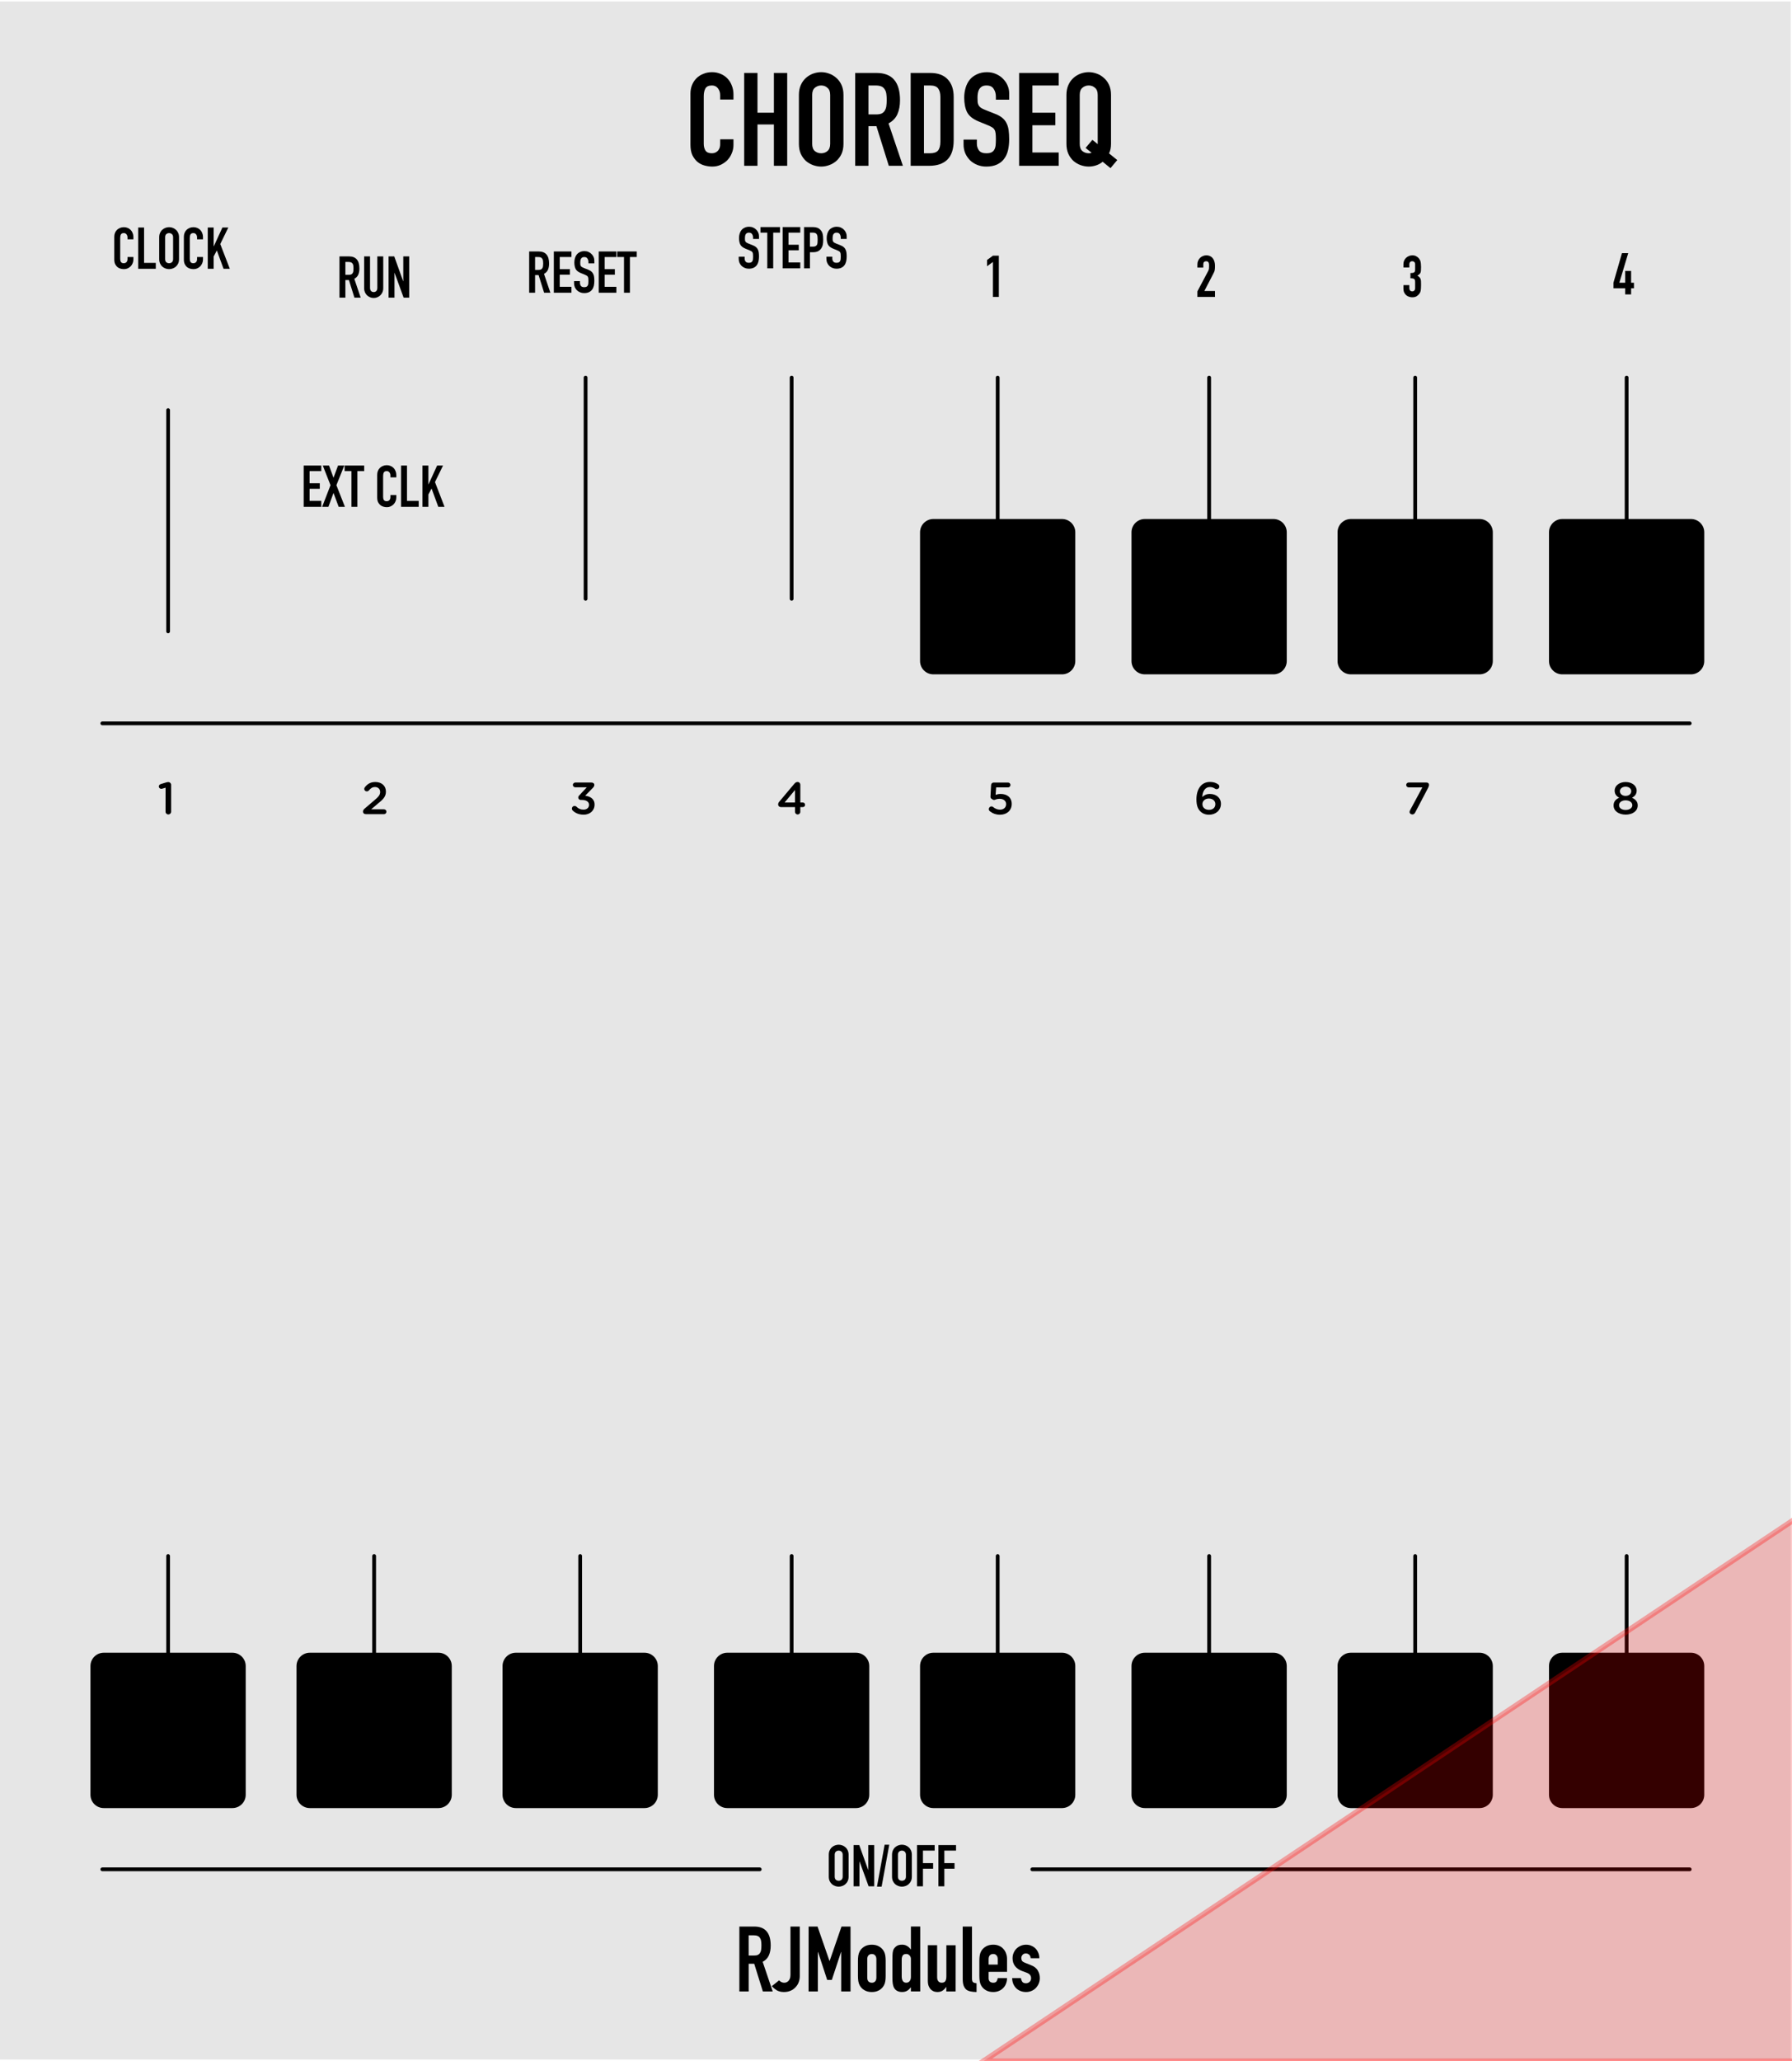 <?xml version="1.0" encoding="UTF-8" standalone="no"?>
<!-- Created with Inkscape (http://www.inkscape.org/) -->

<svg
   xmlns:dc="http://purl.org/dc/elements/1.1/"
   xmlns:cc="http://creativecommons.org/ns#"
   xmlns:rdf="http://www.w3.org/1999/02/22-rdf-syntax-ns#"
   xmlns:svg="http://www.w3.org/2000/svg"
   xmlns="http://www.w3.org/2000/svg"
   xmlns:sodipodi="http://sodipodi.sourceforge.net/DTD/sodipodi-0.dtd"
   xmlns:inkscape="http://www.inkscape.org/namespaces/inkscape"
   width="330.499"
   height="380"
   viewBox="0 0 87.445 100.542"
   version="1.1"
   id="svg12553"
   inkscape:version="0.92.2 (5c3e80d, 2017-08-06)"
   sodipodi:docname="ChordSeq.svg">
  <defs
     id="defs12547" />
  <sodipodi:namedview
     id="base"
     pagecolor="#ffffff"
     bordercolor="#666666"
     borderopacity="1.0"
     inkscape:pageopacity="0.0"
     inkscape:pageshadow="2"
     inkscape:zoom="2"
     inkscape:cx="199.23935"
     inkscape:cy="315.71777"
     inkscape:document-units="mm"
     inkscape:current-layer="layer1"
     showgrid="true"
     fit-margin-top="0"
     fit-margin-left="0"
     fit-margin-right="0"
     fit-margin-bottom="0"
     units="px"
     inkscape:window-width="1413"
     inkscape:window-height="851"
     inkscape:window-x="-2"
     inkscape:window-y="23"
     inkscape:window-maximized="0"
     showguides="true">
    <inkscape:grid
       type="xygrid"
       id="grid12870"
       originx="-20.373"
       originy="84.667" />
  </sodipodi:namedview>
  <g
     inkscape:label="Layer 1"
     inkscape:groupmode="layer"
     id="layer1"
     transform="translate(-26.543,-161.307)">
    <g
       transform="matrix(0.61,0,0,0.276,821.073,120.075)"
       id="g13122"
       style="stroke-width:0.959">
      <g
         transform="translate(-167.076,-20.558)"
         id="g13178"
         style="stroke-width:0.919">
        <g
           transform="translate(-99.231,6.095)"
           id="g13224"
           style="stroke-width:0.881">
          <g
             transform="translate(-315.654,137.782)"
             id="g13271"
             style="stroke-width:0.844">
            <g
               transform="translate(-332.226,26.059)"
               id="g13383"
               style="stroke-width:0.809">
              <path
                 style="fill:#e6e6e6;fill-opacity:1;fill-rule:nonzero;stroke:none;stroke-width:0.809"
                 d="m -388.535,0.266 h 143.469 V 363.988 H -388.535 Z m 0,0"
                 id="path25069"
                 inkscape:connector-curvature="0" />
              <path
                 inkscape:connector-curvature="0"
                 id="path12226"
                 d="m -276.575,211.059 c 1.406,0 2.438,-1.062 2.438,-2.359 0,-1.297 -1.016,-2.344 -2.422,-2.344 -1.406,0 -2.422,1.062 -2.422,2.344 v 0.016 c 0,1.297 1.016,2.344 2.406,2.344 z m 0.016,-0.922 c -0.797,0 -1.375,-0.656 -1.375,-1.438 0,-0.781 0.562,-1.422 1.359,-1.422 0.812,0 1.391,0.641 1.391,1.422 v 0.016 c 0,0.781 -0.562,1.422 -1.375,1.422 z m 0,0"
                 style="fill:#e6e6e6;fill-opacity:1;stroke:none;stroke-width:0.809" />
              <path
                 inkscape:connector-curvature="0"
                 id="path12222"
                 d="m -271.142,211.059 c 1.234,0 2,-0.688 2,-2.062 v -2.109 c 0,-0.281 -0.219,-0.5 -0.5,-0.5 -0.281,0 -0.5,0.219 -0.5,0.5 v 2.156 c 0,0.719 -0.375,1.094 -0.984,1.094 -0.609,0 -0.984,-0.391 -0.984,-1.125 v -2.125 c 0,-0.281 -0.219,-0.5 -0.5,-0.5 -0.266,0 -0.5,0.219 -0.5,0.5 v 2.141 c 0,1.344 0.75,2.031 1.969,2.031 z m 0,0"
                 style="fill:#e6e6e6;fill-opacity:1;stroke:none;stroke-width:0.809" />
              <path
                 inkscape:connector-curvature="0"
                 id="path12218"
                 d="m -266.875,210.512 c 0,0.281 0.219,0.5 0.5,0.5 0.281,0 0.5,-0.219 0.5,-0.5 v -3.156 h 0.953 c 0.266,0 0.469,-0.203 0.469,-0.469 0,-0.25 -0.203,-0.453 -0.469,-0.453 h -2.922 c -0.25,0 -0.453,0.203 -0.453,0.453 0,0.266 0.203,0.469 0.453,0.469 h 0.969 z m 0,0"
                 style="fill:#e6e6e6;fill-opacity:1;stroke:none;stroke-width:0.809" />
              <path
                 inkscape:connector-curvature="0"
                 id="path12214"
                 d="m -276.575,288.438 c 1.406,0 2.438,-1.062 2.438,-2.359 0,-1.297 -1.016,-2.344 -2.422,-2.344 -1.406,0 -2.422,1.062 -2.422,2.344 v 0.016 c 0,1.297 1.016,2.344 2.406,2.344 z m 0.016,-0.922 c -0.797,0 -1.375,-0.656 -1.375,-1.438 0,-0.781 0.562,-1.422 1.359,-1.422 0.812,0 1.391,0.641 1.391,1.422 v 0.016 c 0,0.781 -0.562,1.422 -1.375,1.422 z m 0,0"
                 style="fill:#e6e6e6;fill-opacity:1;stroke:none;stroke-width:0.809" />
              <path
                 inkscape:connector-curvature="0"
                 id="path12210"
                 d="m -271.142,288.438 c 1.234,0 2,-0.688 2,-2.062 v -2.109 c 0,-0.281 -0.219,-0.5 -0.5,-0.5 -0.281,0 -0.5,0.219 -0.5,0.5 v 2.156 c 0,0.719 -0.375,1.094 -0.984,1.094 -0.609,0 -0.984,-0.391 -0.984,-1.125 v -2.125 c 0,-0.281 -0.219,-0.5 -0.5,-0.5 -0.266,0 -0.5,0.219 -0.5,0.5 v 2.141 c 0,1.344 0.75,2.031 1.969,2.031 z m 0,0"
                 style="fill:#e6e6e6;fill-opacity:1;stroke:none;stroke-width:0.809" />
              <path
                 inkscape:connector-curvature="0"
                 id="path12206"
                 d="m -266.875,287.892 c 0,0.281 0.219,0.5 0.5,0.5 0.281,0 0.5,-0.219 0.5,-0.5 v -3.156 h 0.953 c 0.266,0 0.469,-0.203 0.469,-0.469 0,-0.25 -0.203,-0.453 -0.469,-0.453 h -2.922 c -0.25,0 -0.453,0.203 -0.453,0.453 0,0.266 0.203,0.469 0.453,0.469 h 0.969 z m 0,0"
                 style="fill:#e6e6e6;fill-opacity:1;stroke:none;stroke-width:0.809" />
              <path
                 inkscape:connector-curvature="0"
                 id="path12202"
                 d="m -276.575,61.624 c 1.406,0 2.438,-1.062 2.438,-2.359 0,-1.297 -1.016,-2.344 -2.422,-2.344 -1.406,0 -2.422,1.062 -2.422,2.344 v 0.016 c 0,1.297 1.016,2.344 2.406,2.344 z m 0.016,-0.922 c -0.797,0 -1.375,-0.656 -1.375,-1.438 0,-0.781 0.562,-1.422 1.359,-1.422 0.812,0 1.391,0.641 1.391,1.422 v 0.016 c 0,0.781 -0.562,1.422 -1.375,1.422 z m 0,0"
                 style="fill:#e6e6e6;fill-opacity:1;stroke:none;stroke-width:0.809" />
              <path
                 inkscape:connector-curvature="0"
                 id="path12198"
                 d="m -271.142,61.624 c 1.234,0 2,-0.688 2,-2.062 v -2.109 c 0,-0.281 -0.219,-0.5 -0.5,-0.5 -0.281,0 -0.5,0.219 -0.5,0.5 v 2.156 c 0,0.719 -0.375,1.094 -0.984,1.094 -0.609,0 -0.984,-0.391 -0.984,-1.125 v -2.125 c 0,-0.281 -0.219,-0.5 -0.5,-0.5 -0.266,0 -0.5,0.219 -0.5,0.5 v 2.141 c 0,1.344 0.75,2.031 1.969,2.031 z m 0,0"
                 style="fill:#e6e6e6;fill-opacity:1;stroke:none;stroke-width:0.809" />
              <path
                 inkscape:connector-curvature="0"
                 id="path12194"
                 d="m -266.875,61.077 c 0,0.281 0.219,0.5 0.5,0.5 0.281,0 0.5,-0.219 0.5,-0.5 v -3.156 h 0.953 c 0.266,0 0.469,-0.203 0.469,-0.469 0,-0.25 -0.203,-0.453 -0.469,-0.453 h -2.922 c -0.25,0 -0.453,0.203 -0.453,0.453 0,0.266 0.203,0.469 0.453,0.469 h 0.969 z m 0,0"
                 style="fill:#e6e6e6;fill-opacity:1;stroke:none;stroke-width:0.809" />
              <g
                 aria-label="IN"
                 transform="scale(1,-1)"
                 style="font-style:normal;font-weight:normal;font-size:10.814px;line-height:1.25;font-family:sans-serif;letter-spacing:0px;word-spacing:0px;fill:#000000;fill-opacity:1;stroke:none;stroke-width:0.219"
                 id="text202" />
              <g
                 aria-label="CV"
                 style="font-style:normal;font-weight:normal;font-size:10.814px;line-height:1.25;font-family:sans-serif;letter-spacing:0px;word-spacing:0px;fill:#000000;fill-opacity:1;stroke:none;stroke-width:0.219"
                 id="text202-7" />
              <g
                 aria-label="OUT"
                 style="font-style:normal;font-weight:normal;font-size:10.814px;line-height:1.25;font-family:sans-serif;letter-spacing:0px;word-spacing:0px;fill:#ececec;fill-opacity:1;stroke:none;stroke-width:0.219"
                 id="text202-7-8" />
              <g
                 aria-label="RJModules"
                 style="font-style:normal;font-weight:normal;font-size:10.814px;line-height:1.25;font-family:sans-serif;letter-spacing:0px;word-spacing:0px;fill:#000000;fill-opacity:1;stroke:none;stroke-width:0.219"
                 id="text202-7-7"
                 transform="translate(0,-1.917)" />
              <g
                 transform="matrix(0.959,0,0,0.959,-388.801,-5.5855677e-7)"
                 style="font-style:normal;font-weight:normal;font-size:40px;line-height:1.25;font-family:sans-serif;letter-spacing:0px;word-spacing:0px;fill:#000000;fill-opacity:1;stroke:none"
                 id="flowRoot102" />
              <g
                 aria-label="CRUSH"
                 transform="matrix(0.959,0,0,0.959,-504.512,-19.719)"
                 style="font-style:normal;font-variant:normal;font-weight:normal;font-stretch:normal;font-size:40px;line-height:1.25;font-family:'DIN Condensed';-inkscape-font-specification:'DIN Condensed, ';letter-spacing:0px;word-spacing:0px;fill:#000000;fill-opacity:1;stroke:none"
                 id="flowRoot110" />
              <g
                 transform="translate(-0.521,79.911)"
                 aria-label="CV"
                 style="font-style:normal;font-weight:normal;font-size:10.814px;line-height:1.25;font-family:sans-serif;letter-spacing:0px;word-spacing:0px;fill:#000000;fill-opacity:1;stroke:none;stroke-width:0.219"
                 id="text202-7-4" />
              <g
                 aria-label="FLOOR"
                 transform="matrix(0.959,0,0,0.959,-504.745,64.91)"
                 style="font-style:normal;font-variant:normal;font-weight:normal;font-stretch:normal;font-size:40px;line-height:1.25;font-family:'DIN Condensed';-inkscape-font-specification:'DIN Condensed, ';letter-spacing:0px;word-spacing:0px;fill:#000000;fill-opacity:1;stroke:none;stroke-width:0.809"
                 id="flowRoot110-9" />
              <g
                 style="font-style:normal;font-weight:normal;font-size:40px;line-height:1.25;font-family:sans-serif;letter-spacing:0px;word-spacing:0px;fill:#000000;fill-opacity:1;stroke:none"
                 id="flowRoot907" />
              <g
                 style="font-style:normal;font-weight:normal;font-size:40px;line-height:1.25;font-family:sans-serif;letter-spacing:0px;word-spacing:0px;fill:#000000;fill-opacity:1;stroke:none"
                 id="flowRoot915" />
              <g
                 aria-label="SUPERSAW"
                 transform="matrix(0.959,0,0,0.959,-388.801,1.917)"
                 style="font-style:normal;font-weight:normal;font-size:14.667px;line-height:1.25;font-family:sans-serif;letter-spacing:0px;word-spacing:0px;fill:#000000;fill-opacity:1;stroke:none"
                 id="flowRoot923" />
            </g>
          </g>
        </g>
      </g>
    </g>
    <path
       inkscape:connector-curvature="0"
       id="path33787"
       d="m 38.533,242.567 c 0,-0.356 -0.291,-0.647 -0.647,-0.647 h -6.282 c -0.356,0 -0.647,0.291 -0.647,0.647 v 6.283 c 0,0.356 0.291,0.647 0.647,0.647 h 6.282 c 0.356,0 0.647,-0.291 0.647,-0.647 z m 0,0"
       style="fill:#000000;fill-opacity:1;fill-rule:nonzero;stroke:none;stroke-width:0.276" />
    <path
       inkscape:connector-curvature="0"
       id="path35483"
       d="M 31.536,196.589 H 108.996"
       style="fill:none;stroke:#000000;stroke-width:0.184;stroke-linecap:round;stroke-linejoin:round;stroke-miterlimit:10;stroke-opacity:1" />
    <path
       inkscape:connector-curvature="0"
       id="path35723"
       d="M 31.536,252.485 H 63.615"
       style="fill:none;stroke:#000000;stroke-width:0.184;stroke-linecap:round;stroke-linejoin:round;stroke-miterlimit:10;stroke-opacity:1" />
    <path
       inkscape:connector-curvature="0"
       id="path35725"
       d="M 76.917,252.485 H 108.996"
       style="fill:none;stroke:#000000;stroke-width:0.184;stroke-linecap:round;stroke-linejoin:round;stroke-miterlimit:10;stroke-opacity:1" />
    <path
       inkscape:connector-curvature="0"
       id="path35727"
       d="m 34.746,237.203 v 8.544"
       style="fill:none;stroke:#000000;stroke-width:0.184;stroke-linecap:round;stroke-linejoin:round;stroke-miterlimit:10;stroke-opacity:1" />
    <path
       inkscape:connector-curvature="0"
       id="path35729"
       d="m 44.8,237.203 v 8.544"
       style="fill:none;stroke:#000000;stroke-width:0.184;stroke-linecap:round;stroke-linejoin:round;stroke-miterlimit:10;stroke-opacity:1" />
    <path
       inkscape:connector-curvature="0"
       id="path35731"
       d="m 54.854,237.203 v 8.544"
       style="fill:none;stroke:#000000;stroke-width:0.184;stroke-linecap:round;stroke-linejoin:round;stroke-miterlimit:10;stroke-opacity:1" />
    <path
       inkscape:connector-curvature="0"
       id="path35733"
       d="m 65.173,237.203 v 8.544"
       style="fill:none;stroke:#000000;stroke-width:0.184;stroke-linecap:round;stroke-linejoin:round;stroke-miterlimit:10;stroke-opacity:1" />
    <path
       inkscape:connector-curvature="0"
       id="path35735"
       d="m 75.227,237.203 v 8.544"
       style="fill:none;stroke:#000000;stroke-width:0.184;stroke-linecap:round;stroke-linejoin:round;stroke-miterlimit:10;stroke-opacity:1" />
    <path
       inkscape:connector-curvature="0"
       id="path35737"
       d="m 85.546,237.203 v 8.544"
       style="fill:none;stroke:#000000;stroke-width:0.184;stroke-linecap:round;stroke-linejoin:round;stroke-miterlimit:10;stroke-opacity:1" />
    <path
       inkscape:connector-curvature="0"
       id="path35739"
       d="m 95.6,237.203 v 8.544"
       style="fill:none;stroke:#000000;stroke-width:0.184;stroke-linecap:round;stroke-linejoin:round;stroke-miterlimit:10;stroke-opacity:1" />
    <path
       inkscape:connector-curvature="0"
       id="path35741"
       d="m 105.918,237.203 v 8.544"
       style="fill:none;stroke:#000000;stroke-width:0.184;stroke-linecap:round;stroke-linejoin:round;stroke-miterlimit:10;stroke-opacity:1" />
    <path
       inkscape:connector-curvature="0"
       id="path35805"
       d="m 34.746,181.311 v 10.791"
       style="fill:none;stroke:#000000;stroke-width:0.184;stroke-linecap:round;stroke-linejoin:round;stroke-miterlimit:10;stroke-opacity:1" />
    <path
       inkscape:connector-curvature="0"
       id="path35807"
       d="m 75.227,179.724 v 10.79"
       style="fill:none;stroke:#000000;stroke-width:0.184;stroke-linecap:round;stroke-linejoin:round;stroke-miterlimit:10;stroke-opacity:1" />
    <path
       inkscape:connector-curvature="0"
       id="path35809"
       d="m 55.118,179.724 v 10.79"
       style="fill:none;stroke:#000000;stroke-width:0.184;stroke-linecap:round;stroke-linejoin:round;stroke-miterlimit:10;stroke-opacity:1" />
    <path
       inkscape:connector-curvature="0"
       id="path35811"
       d="m 85.546,179.724 v 10.79"
       style="fill:none;stroke:#000000;stroke-width:0.184;stroke-linecap:round;stroke-linejoin:round;stroke-miterlimit:10;stroke-opacity:1" />
    <path
       inkscape:connector-curvature="0"
       id="path35813"
       d="m 95.6,179.724 v 10.79"
       style="fill:none;stroke:#000000;stroke-width:0.184;stroke-linecap:round;stroke-linejoin:round;stroke-miterlimit:10;stroke-opacity:1" />
    <path
       inkscape:connector-curvature="0"
       id="path35815"
       d="m 105.918,179.724 v 10.79"
       style="fill:none;stroke:#000000;stroke-width:0.184;stroke-linecap:round;stroke-linejoin:round;stroke-miterlimit:10;stroke-opacity:1" />
    <path
       inkscape:connector-curvature="0"
       id="path35817"
       d="m 65.173,179.724 v 10.79"
       style="fill:none;stroke:#000000;stroke-width:0.184;stroke-linecap:round;stroke-linejoin:round;stroke-miterlimit:10;stroke-opacity:1" />
    <path
       style="fill:#000000;fill-opacity:1;stroke:none;stroke-width:0.276"
       d="m 34.621,200.894 c 0,0.078 0.06,0.138 0.134,0.138 0.078,0 0.138,-0.06 0.138,-0.138 v -1.307 c 0,-0.073 -0.06,-0.134 -0.138,-0.134 h -0.004 c -0.039,0 -0.078,0.009 -0.129,0.026 l -0.237,0.073 c -0.052,0.017 -0.091,0.06 -0.091,0.116 0,0.065 0.056,0.116 0.121,0.116 0.013,0 0.035,-0.004 0.047,-0.009 l 0.16,-0.047 z m 0,0"
       id="path7275"
       inkscape:connector-curvature="0" />
    <path
       style="fill:#000000;fill-opacity:1;stroke:none;stroke-width:0.276"
       d="m 44.256,200.89 c 0,0.082 0.06,0.129 0.147,0.129 h 0.876 c 0.065,0 0.121,-0.052 0.121,-0.121 0,-0.065 -0.056,-0.116 -0.121,-0.116 h -0.625 l 0.315,-0.267 c 0.276,-0.22 0.405,-0.354 0.405,-0.595 v -0.009 c 0,-0.276 -0.211,-0.461 -0.513,-0.461 -0.242,0 -0.384,0.095 -0.509,0.25 -0.022,0.026 -0.035,0.056 -0.035,0.086 0,0.069 0.056,0.121 0.125,0.121 0.043,0 0.073,-0.017 0.095,-0.039 0.095,-0.116 0.181,-0.173 0.306,-0.173 0.138,0 0.25,0.086 0.25,0.242 0,0.138 -0.078,0.237 -0.293,0.414 l -0.474,0.405 c -0.043,0.039 -0.069,0.082 -0.069,0.134 z m 0,0"
       id="path7271"
       inkscape:connector-curvature="0" />
    <path
       style="fill:#000000;fill-opacity:1;stroke:none;stroke-width:0.276"
       d="m 55.013,201.045 c 0.323,0 0.543,-0.203 0.543,-0.492 v -0.004 c 0,-0.285 -0.224,-0.401 -0.457,-0.431 l 0.367,-0.375 c 0.043,-0.047 0.078,-0.086 0.078,-0.151 0,-0.073 -0.06,-0.116 -0.138,-0.116 h -0.789 c -0.065,0 -0.121,0.052 -0.121,0.116 0,0.065 0.056,0.116 0.121,0.116 h 0.561 l -0.362,0.388 c -0.043,0.043 -0.056,0.073 -0.056,0.112 0,0.06 0.052,0.116 0.116,0.116 h 0.056 c 0.216,0 0.354,0.086 0.354,0.237 v 0.004 c 0,0.142 -0.112,0.233 -0.267,0.233 -0.142,0 -0.254,-0.047 -0.349,-0.147 -0.022,-0.022 -0.052,-0.035 -0.091,-0.035 -0.073,0 -0.129,0.06 -0.129,0.129 0,0.039 0.017,0.078 0.043,0.099 0.125,0.121 0.293,0.198 0.522,0.198 z m 0,0"
       id="path7267"
       inkscape:connector-curvature="0" />
    <path
       style="fill:#000000;fill-opacity:1;stroke:none;stroke-width:0.276"
       d="m 65.338,200.903 c 0,0.073 0.056,0.129 0.129,0.129 0.073,0 0.129,-0.056 0.129,-0.129 v -0.229 h 0.121 c 0.065,0 0.112,-0.052 0.112,-0.112 0,-0.06 -0.047,-0.112 -0.112,-0.112 H 65.597 V 199.583 c 0,-0.073 -0.056,-0.134 -0.129,-0.134 -0.082,0 -0.116,0.035 -0.168,0.091 l -0.725,0.863 c -0.039,0.043 -0.06,0.091 -0.06,0.142 0,0.073 0.06,0.129 0.134,0.129 h 0.69 z m -0.509,-0.453 0.509,-0.612 v 0.612 z m 0,0"
       id="path7263"
       inkscape:connector-curvature="0" />
    <path
       style="fill:#000000;fill-opacity:1;stroke:none;stroke-width:0.276"
       d="m 75.346,201.045 c 0.328,0 0.565,-0.207 0.565,-0.522 v -0.004 c 0,-0.328 -0.237,-0.487 -0.539,-0.487 -0.104,0 -0.173,0.017 -0.246,0.043 l 0.026,-0.362 h 0.578 c 0.069,0 0.121,-0.052 0.121,-0.116 0,-0.069 -0.052,-0.121 -0.121,-0.121 h -0.699 c -0.065,0 -0.121,0.047 -0.125,0.121 l -0.03,0.556 c -0.004,0.052 0.013,0.091 0.052,0.116 0.052,0.039 0.086,0.056 0.129,0.056 0.039,0 0.112,-0.056 0.263,-0.056 0.19,0 0.319,0.099 0.319,0.259 v 0.004 c 0,0.164 -0.125,0.267 -0.298,0.267 -0.121,0 -0.233,-0.043 -0.336,-0.129 -0.022,-0.022 -0.047,-0.03 -0.082,-0.03 -0.069,0 -0.129,0.06 -0.129,0.134 0,0.043 0.022,0.078 0.056,0.104 0.125,0.099 0.285,0.168 0.496,0.168 z m 0,0"
       id="path7259"
       inkscape:connector-curvature="0" />
    <path
       style="fill:#000000;fill-opacity:1;stroke:none;stroke-width:0.276"
       d="m 85.547,201.045 c 0.323,0 0.574,-0.22 0.574,-0.526 v -0.004 c 0,-0.306 -0.242,-0.483 -0.539,-0.483 -0.185,0 -0.289,0.073 -0.371,0.151 0.013,-0.28 0.138,-0.487 0.371,-0.487 0.104,0 0.181,0.03 0.263,0.086 0.022,0.009 0.043,0.017 0.069,0.017 0.069,0 0.129,-0.052 0.129,-0.125 0,-0.056 -0.026,-0.091 -0.069,-0.116 -0.099,-0.069 -0.224,-0.112 -0.384,-0.112 -0.44,0 -0.664,0.371 -0.664,0.845 v 0.004 c 0,0.311 0.073,0.47 0.19,0.587 0.104,0.104 0.242,0.164 0.431,0.164 z m -0.009,-0.237 c -0.194,0 -0.319,-0.116 -0.319,-0.276 v -0.004 c 0,-0.147 0.121,-0.272 0.311,-0.272 0.194,0 0.319,0.116 0.319,0.272 v 0.004 c 0,0.16 -0.116,0.276 -0.311,0.276 z m 0,0"
       id="path7255"
       inkscape:connector-curvature="0" />
    <path
       style="fill:#000000;fill-opacity:1;stroke:none;stroke-width:0.276"
       d="m 95.326,200.907 c 0,0.078 0.069,0.125 0.138,0.125 0.056,0 0.099,-0.03 0.134,-0.091 l 0.638,-1.216 c 0.022,-0.043 0.039,-0.091 0.039,-0.129 0,-0.078 -0.047,-0.121 -0.125,-0.121 h -0.867 c -0.065,0 -0.121,0.052 -0.121,0.116 0,0.069 0.056,0.121 0.121,0.121 h 0.668 l -0.599,1.113 c -0.013,0.026 -0.026,0.06 -0.026,0.082 z m 0,0"
       id="path7251"
       inkscape:connector-curvature="0" />
    <path
       style="fill:#000000;fill-opacity:1;stroke:none;stroke-width:0.276"
       d="m 105.868,201.041 c 0.341,0 0.591,-0.173 0.591,-0.449 v -0.004 c 0,-0.181 -0.108,-0.293 -0.28,-0.371 0.134,-0.069 0.229,-0.173 0.229,-0.345 v -0.004 c 0,-0.237 -0.229,-0.418 -0.539,-0.418 -0.306,0 -0.535,0.181 -0.535,0.418 v 0.004 c 0,0.173 0.095,0.276 0.224,0.345 -0.173,0.073 -0.276,0.19 -0.276,0.375 v 0.004 c 0,0.267 0.25,0.444 0.587,0.444 z m 0,-0.914 c -0.16,0 -0.276,-0.095 -0.276,-0.229 v -0.004 c 0,-0.116 0.112,-0.216 0.276,-0.216 0.168,0 0.276,0.099 0.276,0.216 v 0.004 c 0,0.134 -0.116,0.229 -0.276,0.229 z m 0,0.686 c -0.203,0 -0.319,-0.104 -0.319,-0.229 v -0.004 c 0,-0.142 0.138,-0.237 0.319,-0.237 0.185,0 0.328,0.095 0.328,0.237 v 0.004 c 0,0.125 -0.125,0.229 -0.328,0.229 z m 0,0"
       id="path7247"
       inkscape:connector-curvature="0" />
    <path
       inkscape:connector-curvature="0"
       id="path36677"
       d="m 48.588,242.567 c 0,-0.356 -0.291,-0.647 -0.647,-0.647 h -6.282 c -0.356,0 -0.647,0.291 -0.647,0.647 v 6.283 c 0,0.356 0.291,0.647 0.647,0.647 h 6.282 c 0.356,0 0.647,-0.291 0.647,-0.647 z m 0,0"
       style="fill:#000000;fill-opacity:1;fill-rule:nonzero;stroke:none;stroke-width:0.276" />
    <path
       inkscape:connector-curvature="0"
       id="path36679"
       d="m 58.642,242.567 c 0,-0.356 -0.291,-0.647 -0.647,-0.647 h -6.282 c -0.356,0 -0.647,0.291 -0.647,0.647 v 6.283 c 0,0.356 0.291,0.647 0.647,0.647 h 6.282 c 0.356,0 0.647,-0.291 0.647,-0.647 z m 0,0"
       style="fill:#000000;fill-opacity:1;fill-rule:nonzero;stroke:none;stroke-width:0.276" />
    <path
       inkscape:connector-curvature="0"
       id="path36681"
       d="m 68.96,242.567 c 0,-0.356 -0.29,-0.647 -0.646,-0.647 h -6.283 c -0.356,0 -0.647,0.291 -0.647,0.647 v 6.283 c 0,0.356 0.291,0.647 0.647,0.647 h 6.283 c 0.356,0 0.646,-0.291 0.646,-0.647 z m 0,0"
       style="fill:#000000;fill-opacity:1;fill-rule:nonzero;stroke:none;stroke-width:0.276" />
    <path
       inkscape:connector-curvature="0"
       id="path36683"
       d="m 79.015,242.567 c 0,-0.356 -0.291,-0.647 -0.647,-0.647 h -6.282 c -0.356,0 -0.647,0.291 -0.647,0.647 v 6.283 c 0,0.356 0.291,0.647 0.647,0.647 h 6.282 c 0.356,0 0.647,-0.291 0.647,-0.647 z m 0,0"
       style="fill:#000000;fill-opacity:1;fill-rule:nonzero;stroke:none;stroke-width:0.276" />
    <path
       inkscape:connector-curvature="0"
       id="path36685"
       d="m 89.333,242.567 c 0,-0.356 -0.291,-0.647 -0.647,-0.647 h -6.282 c -0.356,0 -0.647,0.291 -0.647,0.647 v 6.283 c 0,0.356 0.291,0.647 0.647,0.647 h 6.282 c 0.356,0 0.647,-0.291 0.647,-0.647 z m 0,0"
       style="fill:#000000;fill-opacity:1;fill-rule:nonzero;stroke:none;stroke-width:0.276" />
    <path
       inkscape:connector-curvature="0"
       id="path36687"
       d="m 99.388,242.567 c 0,-0.356 -0.291,-0.647 -0.647,-0.647 h -6.283 c -0.356,0 -0.646,0.291 -0.646,0.647 v 6.283 c 0,0.356 0.29,0.647 0.646,0.647 h 6.283 c 0.356,0 0.647,-0.291 0.647,-0.647 z m 0,0"
       style="fill:#000000;fill-opacity:1;fill-rule:nonzero;stroke:none;stroke-width:0.276" />
    <path
       inkscape:connector-curvature="0"
       id="path36689"
       d="m 109.706,242.567 c 0,-0.356 -0.291,-0.647 -0.647,-0.647 h -6.282 c -0.356,0 -0.647,0.291 -0.647,0.647 v 6.283 c 0,0.356 0.291,0.647 0.647,0.647 h 6.282 c 0.356,0 0.647,-0.291 0.647,-0.647 z m 0,0"
       style="fill:#000000;fill-opacity:1;fill-rule:nonzero;stroke:none;stroke-width:0.276" />
    <path
       inkscape:connector-curvature="0"
       id="path37367"
       d="m 79.015,187.269 c 0,-0.356 -0.291,-0.647 -0.647,-0.647 h -6.282 c -0.356,0 -0.647,0.291 -0.647,0.647 v 6.283 c 0,0.356 0.291,0.647 0.647,0.647 h 6.282 c 0.356,0 0.647,-0.291 0.647,-0.647 z m 0,0"
       style="fill:#000000;fill-opacity:1;fill-rule:nonzero;stroke:none;stroke-width:0.276" />
    <path
       inkscape:connector-curvature="0"
       id="path37369"
       d="m 89.333,187.269 c 0,-0.356 -0.291,-0.647 -0.647,-0.647 h -6.282 c -0.356,0 -0.647,0.291 -0.647,0.647 v 6.283 c 0,0.356 0.291,0.647 0.647,0.647 h 6.282 c 0.356,0 0.647,-0.291 0.647,-0.647 z m 0,0"
       style="fill:#000000;fill-opacity:1;fill-rule:nonzero;stroke:none;stroke-width:0.276" />
    <path
       inkscape:connector-curvature="0"
       id="path37371"
       d="m 99.388,187.269 c 0,-0.356 -0.291,-0.647 -0.647,-0.647 h -6.283 c -0.356,0 -0.646,0.291 -0.646,0.647 v 6.283 c 0,0.356 0.29,0.647 0.646,0.647 h 6.283 c 0.356,0 0.647,-0.291 0.647,-0.647 z m 0,0"
       style="fill:#000000;fill-opacity:1;fill-rule:nonzero;stroke:none;stroke-width:0.276" />
    <path
       inkscape:connector-curvature="0"
       id="path37373"
       d="m 109.706,187.269 c 0,-0.356 -0.291,-0.647 -0.647,-0.647 h -6.282 c -0.356,0 -0.647,0.291 -0.647,0.647 v 6.283 c 0,0.356 0.291,0.647 0.647,0.647 h 6.282 c 0.356,0 0.647,-0.291 0.647,-0.647 z m 0,0"
       style="fill:#000000;fill-opacity:1;fill-rule:nonzero;stroke:none;stroke-width:0.276" />
    <path
       style="fill:#ff0000;fill-opacity:0.205;stroke:#ff0000;stroke-width:0.265px;stroke-linecap:butt;stroke-linejoin:miter;stroke-opacity:0.315"
       d="m 74.52,261.848 h 39.601 l 0.202,-26.575 z"
       id="path905"
       inkscape:connector-curvature="0"
       sodipodi:nodetypes="cccc" />
    <path
       d="m 63.076,256.69 h 0.258 q 0.12,0 0.191,-0.031 0.071,-0.036 0.107,-0.098 0.04,-0.062 0.053,-0.151 0.013,-0.093 0.013,-0.213 0,-0.12 -0.013,-0.209 -0.013,-0.093 -0.058,-0.156 -0.04,-0.067 -0.116,-0.098 -0.076,-0.031 -0.2,-0.031 h -0.236 z m -0.454,-1.414 h 0.729 q 0.8,0 0.8,0.929 0,0.276 -0.089,0.476 -0.084,0.196 -0.302,0.316 l 0.489,1.445 h -0.48 l -0.422,-1.352 h -0.271 v 1.352 h -0.454 z"
       style="font-style:normal;font-variant:normal;font-weight:normal;font-stretch:normal;font-size:10.814px;line-height:1.25;font-family:'DIN Condensed';-inkscape-font-specification:'DIN Condensed, ';letter-spacing:0px;word-spacing:0px;fill:#000000;fill-opacity:1;stroke:none;stroke-width:0.09"
       id="path79"
       inkscape:connector-curvature="0" />
    <path
       d="m 65.57,257.695 q 0,0.156 -0.053,0.298 -0.053,0.138 -0.156,0.245 -0.098,0.107 -0.24,0.169 -0.142,0.062 -0.325,0.062 -0.218,0 -0.365,-0.093 -0.142,-0.098 -0.227,-0.191 l 0.356,-0.285 q 0.049,0.049 0.111,0.085 0.067,0.031 0.138,0.031 0.04,0 0.093,-0.013 0.053,-0.018 0.098,-0.058 0.049,-0.044 0.08,-0.116 0.036,-0.076 0.036,-0.196 v -2.357 h 0.454 z"
       style="font-style:normal;font-variant:normal;font-weight:normal;font-stretch:normal;font-size:10.814px;line-height:1.25;font-family:'DIN Condensed';-inkscape-font-specification:'DIN Condensed, ';letter-spacing:0px;word-spacing:0px;fill:#000000;fill-opacity:1;stroke:none;stroke-width:0.09"
       id="path81"
       inkscape:connector-curvature="0" />
    <path
       d="m 66.001,255.276 h 0.436 l 0.582,1.676 h 0.009 l 0.578,-1.676 h 0.44 v 3.166 h -0.454 v -1.925 h -0.009 l -0.449,1.361 h -0.227 l -0.445,-1.361 h -0.009 v 1.925 h -0.454 z"
       style="font-style:normal;font-variant:normal;font-weight:normal;font-stretch:normal;font-size:10.814px;line-height:1.25;font-family:'DIN Condensed';-inkscape-font-specification:'DIN Condensed, ';letter-spacing:0px;word-spacing:0px;fill:#000000;fill-opacity:1;stroke:none;stroke-width:0.09"
       id="path83"
       inkscape:connector-curvature="0" />
    <path
       d="m 68.409,256.944 q 0,-0.138 0.018,-0.253 0.018,-0.116 0.067,-0.205 0.08,-0.147 0.231,-0.236 0.151,-0.089 0.36,-0.089 0.209,0 0.36,0.089 0.151,0.089 0.231,0.236 0.049,0.089 0.067,0.205 0.018,0.116 0.018,0.253 v 0.743 q 0,0.138 -0.018,0.253 -0.018,0.116 -0.067,0.205 -0.08,0.147 -0.231,0.236 -0.151,0.089 -0.36,0.089 -0.209,0 -0.36,-0.089 -0.151,-0.089 -0.231,-0.236 -0.049,-0.089 -0.067,-0.205 -0.018,-0.116 -0.018,-0.253 z m 0.454,0.814 q 0,0.129 0.058,0.196 0.062,0.062 0.165,0.062 0.102,0 0.16,-0.062 0.062,-0.067 0.062,-0.196 v -0.885 q 0,-0.129 -0.062,-0.191 -0.058,-0.067 -0.16,-0.067 -0.102,0 -0.165,0.067 -0.058,0.062 -0.058,0.191 z"
       style="font-style:normal;font-variant:normal;font-weight:normal;font-stretch:normal;font-size:10.814px;line-height:1.25;font-family:'DIN Condensed';-inkscape-font-specification:'DIN Condensed, ';letter-spacing:0px;word-spacing:0px;fill:#000000;fill-opacity:1;stroke:none;stroke-width:0.09"
       id="path85"
       inkscape:connector-curvature="0" />
    <path
       d="m 70.544,257.708 q 0,0.138 0.053,0.222 0.053,0.085 0.169,0.085 0.102,0 0.165,-0.076 0.062,-0.08 0.062,-0.205 v -0.876 q 0,-0.107 -0.067,-0.173 -0.062,-0.071 -0.16,-0.071 -0.129,0 -0.178,0.08 -0.044,0.08 -0.044,0.187 z m 0.449,0.529 q -0.044,0.049 -0.084,0.093 -0.04,0.04 -0.089,0.071 -0.049,0.031 -0.111,0.049 -0.062,0.018 -0.147,0.018 -0.28,0 -0.396,-0.213 -0.04,-0.076 -0.058,-0.187 -0.018,-0.111 -0.018,-0.298 v -0.858 q 0,-0.245 0.013,-0.36 0.013,-0.116 0.058,-0.187 0.058,-0.089 0.147,-0.147 0.093,-0.058 0.258,-0.058 0.133,0 0.236,0.062 0.107,0.058 0.182,0.169 h 0.009 v -1.116 h 0.454 v 3.166 h -0.454 z"
       style="font-style:normal;font-variant:normal;font-weight:normal;font-stretch:normal;font-size:10.814px;line-height:1.25;font-family:'DIN Condensed';-inkscape-font-specification:'DIN Condensed, ';letter-spacing:0px;word-spacing:0px;fill:#000000;fill-opacity:1;stroke:none;stroke-width:0.09"
       id="path87"
       inkscape:connector-curvature="0" />
    <path
       d="m 73.175,258.442 h -0.454 v -0.218 h -0.009 q -0.071,0.107 -0.173,0.178 -0.098,0.067 -0.253,0.067 -0.084,0 -0.169,-0.027 -0.084,-0.031 -0.151,-0.098 -0.067,-0.067 -0.107,-0.169 -0.04,-0.107 -0.04,-0.258 v -1.73 h 0.454 v 1.561 q 0,0.124 0.058,0.196 0.058,0.071 0.165,0.071 0.129,0 0.178,-0.08 0.049,-0.08 0.049,-0.231 v -1.516 h 0.454 z"
       style="font-style:normal;font-variant:normal;font-weight:normal;font-stretch:normal;font-size:10.814px;line-height:1.25;font-family:'DIN Condensed';-inkscape-font-specification:'DIN Condensed, ';letter-spacing:0px;word-spacing:0px;fill:#000000;fill-opacity:1;stroke:none;stroke-width:0.09"
       id="path89"
       inkscape:connector-curvature="0" />
    <path
       d="m 73.52,255.276 h 0.454 v 2.53 q 0,0.129 0.044,0.178 0.049,0.044 0.178,0.058 v 0.427 q -0.156,0 -0.285,-0.027 -0.124,-0.022 -0.213,-0.089 -0.084,-0.071 -0.133,-0.196 -0.044,-0.124 -0.044,-0.32 z"
       style="font-style:normal;font-variant:normal;font-weight:normal;font-stretch:normal;font-size:10.814px;line-height:1.25;font-family:'DIN Condensed';-inkscape-font-specification:'DIN Condensed, ';letter-spacing:0px;word-spacing:0px;fill:#000000;fill-opacity:1;stroke:none;stroke-width:0.09"
       id="path91"
       inkscape:connector-curvature="0" />
    <path
       d="m 74.785,257.486 v 0.307 q 0,0.107 0.058,0.165 0.062,0.058 0.165,0.058 0.129,0 0.169,-0.076 0.044,-0.076 0.053,-0.151 h 0.454 q 0,0.142 -0.049,0.267 -0.044,0.124 -0.133,0.213 -0.089,0.093 -0.213,0.147 -0.124,0.053 -0.28,0.053 -0.209,0 -0.36,-0.089 -0.151,-0.089 -0.231,-0.236 -0.049,-0.089 -0.067,-0.205 -0.018,-0.116 -0.018,-0.253 v -0.743 q 0,-0.138 0.018,-0.253 0.018,-0.116 0.067,-0.205 0.08,-0.147 0.231,-0.236 0.151,-0.089 0.36,-0.089 0.156,0 0.28,0.053 0.129,0.053 0.213,0.151 0.089,0.093 0.133,0.222 0.049,0.129 0.049,0.276 v 0.622 z m 0,-0.356 h 0.445 v -0.258 q 0,-0.129 -0.062,-0.191 -0.058,-0.067 -0.16,-0.067 -0.102,0 -0.165,0.067 -0.058,0.062 -0.058,0.191 z"
       style="font-style:normal;font-variant:normal;font-weight:normal;font-stretch:normal;font-size:10.814px;line-height:1.25;font-family:'DIN Condensed';-inkscape-font-specification:'DIN Condensed, ';letter-spacing:0px;word-spacing:0px;fill:#000000;fill-opacity:1;stroke:none;stroke-width:0.09"
       id="path93"
       inkscape:connector-curvature="0" />
    <path
       d="m 76.835,256.819 q -0.004,-0.116 -0.076,-0.173 -0.067,-0.058 -0.156,-0.058 -0.107,0 -0.165,0.071 -0.058,0.067 -0.058,0.156 0,0.062 0.031,0.124 0.031,0.058 0.16,0.107 l 0.267,0.107 q 0.253,0.098 0.347,0.267 0.098,0.169 0.098,0.369 0,0.142 -0.053,0.267 -0.049,0.12 -0.138,0.213 -0.089,0.093 -0.213,0.147 -0.124,0.053 -0.271,0.053 -0.133,0 -0.253,-0.044 -0.12,-0.044 -0.213,-0.129 -0.089,-0.085 -0.147,-0.209 -0.058,-0.129 -0.062,-0.298 h 0.427 q 0.013,0.093 0.062,0.173 0.053,0.08 0.182,0.08 0.098,0 0.173,-0.062 0.08,-0.067 0.08,-0.182 0,-0.093 -0.049,-0.16 -0.049,-0.067 -0.178,-0.116 l -0.218,-0.08 q -0.213,-0.08 -0.338,-0.236 -0.12,-0.16 -0.12,-0.387 0,-0.142 0.053,-0.262 0.053,-0.124 0.142,-0.209 0.093,-0.089 0.213,-0.138 0.12,-0.049 0.258,-0.049 0.138,0 0.253,0.053 0.12,0.049 0.205,0.138 0.084,0.085 0.133,0.209 0.049,0.12 0.049,0.258 z"
       style="font-style:normal;font-variant:normal;font-weight:normal;font-stretch:normal;font-size:10.814px;line-height:1.25;font-family:'DIN Condensed';-inkscape-font-specification:'DIN Condensed, ';letter-spacing:0px;word-spacing:0px;fill:#000000;fill-opacity:1;stroke:none;stroke-width:0.09"
       id="path95"
       inkscape:connector-curvature="0" />
    <g
       aria-label="CHORDSEQ"
       transform="matrix(0.265,0,0,0.265,50.621,161.042)"
       style="font-style:normal;font-weight:normal;font-size:14.667px;line-height:1.25;font-family:sans-serif;letter-spacing:0px;word-spacing:0px;fill:#000000;fill-opacity:1;stroke:none;stroke-width:0.809"
       id="flowRoot923-7">
      <path
         d="m 44.201,27.7 q 0,0.792 -0.312,1.512 -0.288,0.72 -0.816,1.272 -0.528,0.528 -1.248,0.864 -0.696,0.312 -1.512,0.312 -0.696,0 -1.416,-0.192 -0.72,-0.192 -1.296,-0.648 -0.576,-0.48 -0.96,-1.248 -0.36,-0.768 -0.36,-1.944 v -9.408 q 0,-0.84 0.288,-1.56 0.288,-0.72 0.816,-1.248 0.528,-0.528 1.248,-0.816 0.744,-0.312 1.632,-0.312 0.84,0 1.56,0.312 0.72,0.288 1.248,0.84 0.528,0.528 0.816,1.296 0.312,0.744 0.312,1.632 v 0.96 h -2.448 v -0.816 q 0,-0.72 -0.408,-1.248 -0.408,-0.528 -1.104,-0.528 -0.912,0 -1.224,0.576 -0.288,0.552 -0.288,1.416 v 8.736 q 0,0.744 0.312,1.248 0.336,0.504 1.176,0.504 0.24,0 0.504,-0.072 0.288,-0.096 0.504,-0.288 0.24,-0.192 0.384,-0.528 0.144,-0.336 0.144,-0.84 v -0.84 h 2.448 z"
         style="font-style:normal;font-variant:normal;font-weight:normal;font-stretch:normal;font-size:24px;font-family:'DIN Condensed';-inkscape-font-specification:'DIN Condensed, ';text-align:center;text-anchor:middle"
         id="path7129"
         inkscape:connector-curvature="0" />
      <path
         d="m 46.175,14.428 h 2.448 v 7.32 h 3.024 v -7.32 h 2.448 v 17.088 h -2.448 v -7.608 h -3.024 v 7.608 h -2.448 z"
         style="font-style:normal;font-variant:normal;font-weight:normal;font-stretch:normal;font-size:24px;font-family:'DIN Condensed';-inkscape-font-specification:'DIN Condensed, ';text-align:center;text-anchor:middle"
         id="path7131"
         inkscape:connector-curvature="0" />
      <path
         d="m 56.25,18.46 q 0,-1.032 0.36,-1.824 0.36,-0.792 0.936,-1.296 0.6,-0.528 1.32,-0.792 0.744,-0.264 1.488,-0.264 0.744,0 1.464,0.264 0.744,0.264 1.32,0.792 0.6,0.504 0.96,1.296 0.36,0.792 0.36,1.824 v 9.024 q 0,1.056 -0.36,1.848 -0.36,0.768 -0.96,1.296 -0.576,0.504 -1.32,0.768 -0.72,0.264 -1.464,0.264 -0.744,0 -1.488,-0.264 -0.72,-0.264 -1.32,-0.768 -0.576,-0.528 -0.936,-1.296 -0.36,-0.792 -0.36,-1.848 z m 2.448,9.024 q 0,0.888 0.48,1.32 0.504,0.408 1.176,0.408 0.672,0 1.152,-0.408 0.504,-0.432 0.504,-1.32 v -9.024 q 0,-0.888 -0.504,-1.296 -0.48,-0.432 -1.152,-0.432 -0.672,0 -1.176,0.432 -0.48,0.408 -0.48,1.296 z"
         style="font-style:normal;font-variant:normal;font-weight:normal;font-stretch:normal;font-size:24px;font-family:'DIN Condensed';-inkscape-font-specification:'DIN Condensed, ';text-align:center;text-anchor:middle"
         id="path7133"
         inkscape:connector-curvature="0" />
      <path
         d="m 69.061,22.06 h 1.392 q 0.648,0 1.032,-0.168 0.384,-0.192 0.576,-0.528 0.216,-0.336 0.288,-0.816 0.072,-0.504 0.072,-1.152 0,-0.648 -0.072,-1.128 -0.072,-0.504 -0.312,-0.84 -0.216,-0.36 -0.624,-0.528 -0.408,-0.168 -1.08,-0.168 h -1.272 z m -2.448,-7.632 h 3.936 q 4.32,0 4.32,5.016 0,1.488 -0.48,2.568 -0.456,1.056 -1.632,1.704 l 2.64,7.8 h -2.592 l -2.28,-7.296 h -1.464 v 7.296 h -2.448 z"
         style="font-style:normal;font-variant:normal;font-weight:normal;font-stretch:normal;font-size:24px;font-family:'DIN Condensed';-inkscape-font-specification:'DIN Condensed, ';text-align:center;text-anchor:middle"
         id="path7135"
         inkscape:connector-curvature="0" />
      <path
         d="m 76.832,14.428 h 3.624 q 2.088,0 3.192,1.176 1.104,1.152 1.104,3.24 v 7.992 q 0,2.4 -1.176,3.552 -1.152,1.128 -3.336,1.128 h -3.408 z m 2.448,14.784 h 1.128 q 1.032,0 1.464,-0.504 0.432,-0.528 0.432,-1.632 v -8.232 q 0,-1.008 -0.408,-1.56 -0.408,-0.552 -1.488,-0.552 h -1.128 z"
         style="font-style:normal;font-variant:normal;font-weight:normal;font-stretch:normal;font-size:24px;font-family:'DIN Condensed';-inkscape-font-specification:'DIN Condensed, ';text-align:center;text-anchor:middle"
         id="path7137"
         inkscape:connector-curvature="0" />
      <path
         d="m 94.97,19.348 h -2.448 v -0.552 q 0,-0.84 -0.408,-1.44 -0.384,-0.624 -1.32,-0.624 -0.504,0 -0.84,0.192 -0.312,0.192 -0.504,0.504 -0.168,0.288 -0.24,0.696 -0.072,0.384 -0.072,0.816 0,0.504 0.024,0.864 0.048,0.336 0.192,0.6 0.144,0.24 0.408,0.432 0.288,0.192 0.768,0.384 l 1.872,0.744 q 0.816,0.312 1.32,0.744 0.504,0.408 0.768,0.984 0.288,0.552 0.384,1.296 0.096,0.72 0.096,1.656 0,1.08 -0.216,2.016 -0.216,0.912 -0.72,1.584 -0.48,0.648 -1.296,1.032 -0.816,0.384 -1.992,0.384 -0.888,0 -1.656,-0.312 -0.768,-0.312 -1.32,-0.84 -0.552,-0.552 -0.888,-1.296 -0.312,-0.744 -0.312,-1.608 v -0.912 h 2.448 v 0.768 q 0,0.672 0.384,1.224 0.408,0.528 1.344,0.528 0.624,0 0.96,-0.168 0.36,-0.192 0.528,-0.504 0.192,-0.336 0.24,-0.816 0.048,-0.48 0.048,-1.056 0,-0.672 -0.048,-1.104 -0.048,-0.432 -0.216,-0.696 -0.144,-0.264 -0.432,-0.432 -0.264,-0.168 -0.72,-0.36 l -1.752,-0.72 q -1.584,-0.648 -2.136,-1.704 -0.528,-1.08 -0.528,-2.688 0,-0.96 0.264,-1.824 0.264,-0.864 0.768,-1.488 0.528,-0.624 1.32,-0.984 0.792,-0.384 1.848,-0.384 0.912,0 1.656,0.336 0.768,0.336 1.296,0.888 0.552,0.552 0.84,1.248 0.288,0.672 0.288,1.392 z"
         style="font-style:normal;font-variant:normal;font-weight:normal;font-stretch:normal;font-size:24px;font-family:'DIN Condensed';-inkscape-font-specification:'DIN Condensed, ';text-align:center;text-anchor:middle"
         id="path7139"
         inkscape:connector-curvature="0" />
      <path
         d="m 96.8,14.428 h 7.296 v 2.304 h -4.848 v 5.016 h 4.224 v 2.304 h -4.224 v 5.016 h 4.848 v 2.448 h -7.296 z"
         style="font-style:normal;font-variant:normal;font-weight:normal;font-stretch:normal;font-size:24px;font-family:'DIN Condensed';-inkscape-font-specification:'DIN Condensed, ';text-align:center;text-anchor:middle"
         id="path7141"
         inkscape:connector-curvature="0" />
      <path
         d="m 107.964,27.484 q 0,0.888 0.48,1.32 0.504,0.408 1.176,0.408 0.312,0 0.528,-0.096 l -1.104,-0.888 1.248,-1.488 0.984,0.792 v -0.048 -9.024 q 0,-0.888 -0.504,-1.296 -0.48,-0.432 -1.152,-0.432 -0.672,0 -1.176,0.432 -0.48,0.408 -0.48,1.296 z m -2.448,-9.024 q 0,-1.032 0.36,-1.824 0.36,-0.792 0.936,-1.296 0.6,-0.528 1.32,-0.792 0.744,-0.264 1.488,-0.264 0.744,0 1.464,0.264 0.744,0.264 1.32,0.792 0.6,0.504 0.96,1.296 0.36,0.792 0.36,1.824 v 9.024 q 0,1.008 -0.36,1.752 l 1.512,1.224 -1.248,1.488 -1.44,-1.176 q -0.552,0.456 -1.224,0.672 -0.648,0.216 -1.344,0.216 -0.744,0 -1.488,-0.264 -0.72,-0.264 -1.32,-0.768 -0.576,-0.528 -0.936,-1.296 -0.36,-0.792 -0.36,-1.848 z"
         style="font-style:normal;font-variant:normal;font-weight:normal;font-stretch:normal;font-size:24px;font-family:'DIN Condensed';-inkscape-font-specification:'DIN Condensed, ';text-align:center;text-anchor:middle"
         id="path7143"
         inkscape:connector-curvature="0" />
    </g>
    <g
       aria-label="1"
       transform="matrix(0.265,0,0,0.265,55.207,169.216)"
       style="font-style:normal;font-weight:normal;font-size:14.667px;line-height:1.25;font-family:sans-serif;letter-spacing:0px;word-spacing:0px;fill:#000000;fill-opacity:1;stroke:none;stroke-width:0.809"
       id="flowRoot923-4">
      <path
         d="m 74.674,18.366 -1.088,0.8 v -1.152 l 1.088,-0.8 h 1.088 v 7.595 h -1.088 z"
         style="font-style:normal;font-variant:normal;font-weight:normal;font-stretch:normal;font-size:10.667px;font-family:'DIN Condensed';-inkscape-font-specification:'DIN Condensed, ';text-align:center;text-anchor:middle"
         id="path7350" />
    </g>
    <g
       aria-label="2"
       transform="matrix(0.265,0,0,0.265,65.526,169.216)"
       style="font-style:normal;font-weight:normal;font-size:14.667px;line-height:1.25;font-family:sans-serif;letter-spacing:0px;word-spacing:0px;fill:#000000;fill-opacity:1;stroke:none;stroke-width:0.809"
       id="flowRoot923-4-9">
      <path
         d="m 73.383,23.785 1.963,-3.701 q 0.149,-0.277 0.171,-0.48 0.021,-0.213 0.021,-0.523 0,-0.139 -0.011,-0.288 -0.011,-0.16 -0.064,-0.277 -0.043,-0.117 -0.149,-0.192 -0.107,-0.085 -0.309,-0.085 -0.245,0 -0.395,0.139 -0.139,0.139 -0.139,0.405 v 0.619 h -1.088 v -0.597 q 0,-0.341 0.128,-0.64 0.128,-0.299 0.341,-0.523 0.224,-0.224 0.523,-0.352 0.299,-0.139 0.64,-0.139 0.427,0 0.725,0.16 0.309,0.149 0.501,0.416 0.203,0.267 0.288,0.608 0.096,0.341 0.096,0.725 0,0.277 -0.011,0.469 -0.011,0.181 -0.043,0.352 -0.032,0.171 -0.107,0.341 -0.075,0.171 -0.203,0.416 l -1.6,3.083 h 1.963 v 1.088 H 73.383 Z"
         style="font-style:normal;font-variant:normal;font-weight:normal;font-stretch:normal;font-size:10.667px;font-family:'DIN Condensed';-inkscape-font-specification:'DIN Condensed, ';text-align:center;text-anchor:middle"
         id="path7353" />
    </g>
    <g
       aria-label="3"
       transform="matrix(0.265,0,0,0.265,75.58,169.216)"
       style="font-style:normal;font-weight:normal;font-size:14.667px;line-height:1.25;font-family:sans-serif;letter-spacing:0px;word-spacing:0px;fill:#000000;fill-opacity:1;stroke:none;stroke-width:0.809"
       id="flowRoot923-4-9-1">
      <path
         d="m 74.674,20.414 q 0.491,0 0.672,-0.117 0.192,-0.117 0.192,-0.544 v -0.981 q 0,-0.235 -0.149,-0.384 -0.139,-0.149 -0.384,-0.149 -0.288,0 -0.416,0.181 -0.117,0.181 -0.117,0.352 v 0.619 h -1.088 v -0.629 q 0,-0.331 0.128,-0.629 0.128,-0.299 0.352,-0.512 0.224,-0.213 0.523,-0.341 0.299,-0.128 0.64,-0.128 0.448,0 0.736,0.181 0.299,0.171 0.448,0.352 0.107,0.128 0.181,0.267 0.085,0.128 0.128,0.309 0.053,0.171 0.075,0.427 0.032,0.245 0.032,0.608 0,0.395 -0.021,0.64 -0.011,0.245 -0.085,0.416 -0.064,0.16 -0.203,0.277 -0.128,0.117 -0.363,0.256 0.256,0.16 0.384,0.299 0.139,0.139 0.203,0.331 0.064,0.181 0.075,0.448 0.011,0.256 0.011,0.661 0,0.373 -0.021,0.619 -0.011,0.245 -0.043,0.416 -0.032,0.16 -0.085,0.277 -0.053,0.117 -0.139,0.245 -0.203,0.299 -0.523,0.501 -0.32,0.192 -0.821,0.192 -0.256,0 -0.544,-0.085 -0.288,-0.085 -0.523,-0.277 -0.235,-0.192 -0.395,-0.501 Q 73.383,23.699 73.383,23.251 v -0.619 h 1.088 v 0.565 q 0,0.256 0.139,0.427 0.149,0.16 0.395,0.16 0.245,0 0.384,-0.16 0.149,-0.171 0.149,-0.448 v -1.088 q 0,-0.224 -0.043,-0.363 -0.032,-0.139 -0.128,-0.213 -0.096,-0.085 -0.267,-0.107 -0.16,-0.032 -0.427,-0.032 z"
         style="font-style:normal;font-variant:normal;font-weight:normal;font-stretch:normal;font-size:10.667px;font-family:'DIN Condensed';-inkscape-font-specification:'DIN Condensed, ';text-align:center;text-anchor:middle"
         id="path7356" />
    </g>
    <g
       aria-label="4"
       transform="matrix(0.265,0,0,0.265,85.899,169.093)"
       style="font-style:normal;font-weight:normal;font-size:14.667px;line-height:1.25;font-family:sans-serif;letter-spacing:0px;word-spacing:0px;fill:#000000;fill-opacity:1;stroke:none;stroke-width:0.809"
       id="flowRoot923-4-9-9">
      <path
         d="m 75.282,23.678 h -2.165 v -1.024 l 1.568,-5.44 h 1.152 l -1.632,5.44 h 1.077 v -2.165 h 1.088 v 2.165 h 0.523 v 1.024 h -0.523 v 1.131 h -1.088 z"
         style="font-style:normal;font-variant:normal;font-weight:normal;font-stretch:normal;font-size:10.667px;font-family:'DIN Condensed';-inkscape-font-specification:'DIN Condensed, ';text-align:center;text-anchor:middle"
         id="path7359" />
    </g>
    <g
       aria-label="CLOCK"
       transform="matrix(0.265,0,0,0.265,15,167.843)"
       style="font-style:normal;font-weight:normal;font-size:14.667px;line-height:1.25;font-family:sans-serif;letter-spacing:0px;word-spacing:0px;fill:#000000;fill-opacity:1;stroke:none;stroke-width:0.809"
       id="flowRoot923-4-4">
      <path
         d="m 68.124,23.113 q 0,0.352 -0.139,0.672 -0.128,0.32 -0.363,0.565 -0.235,0.235 -0.555,0.384 -0.309,0.139 -0.672,0.139 -0.309,0 -0.629,-0.085 -0.32,-0.085 -0.576,-0.288 -0.256,-0.213 -0.427,-0.555 -0.16,-0.341 -0.16,-0.864 v -4.181 q 0,-0.373 0.128,-0.693 0.128,-0.32 0.363,-0.555 0.235,-0.235 0.555,-0.363 0.331,-0.139 0.725,-0.139 0.373,0 0.693,0.139 0.32,0.128 0.555,0.373 0.235,0.235 0.363,0.576 0.139,0.331 0.139,0.725 v 0.427 h -1.088 v -0.363 q 0,-0.32 -0.181,-0.555 -0.181,-0.235 -0.491,-0.235 -0.405,0 -0.544,0.256 -0.128,0.245 -0.128,0.629 v 3.883 q 0,0.331 0.139,0.555 0.149,0.224 0.523,0.224 0.107,0 0.224,-0.032 0.128,-0.043 0.224,-0.128 0.107,-0.085 0.171,-0.235 0.064,-0.149 0.064,-0.373 v -0.373 h 1.088 z"
         style="font-style:normal;font-variant:normal;font-weight:normal;font-stretch:normal;font-size:10.667px;font-family:'DIN Condensed';-inkscape-font-specification:'DIN Condensed, ';text-align:center;text-anchor:middle"
         id="path7362"
         inkscape:connector-curvature="0" />
      <path
         d="m 69.002,17.214 h 1.088 v 6.507 h 2.155 v 1.088 h -3.243 z"
         style="font-style:normal;font-variant:normal;font-weight:normal;font-stretch:normal;font-size:10.667px;font-family:'DIN Condensed';-inkscape-font-specification:'DIN Condensed, ';text-align:center;text-anchor:middle"
         id="path7364"
         inkscape:connector-curvature="0" />
      <path
         d="m 72.875,19.006 q 0,-0.459 0.16,-0.811 0.16,-0.352 0.416,-0.576 0.267,-0.235 0.587,-0.352 0.331,-0.117 0.661,-0.117 0.331,0 0.651,0.117 0.331,0.117 0.587,0.352 0.267,0.224 0.427,0.576 0.16,0.352 0.16,0.811 v 4.011 q 0,0.469 -0.16,0.821 -0.16,0.341 -0.427,0.576 -0.256,0.224 -0.587,0.341 -0.32,0.117 -0.651,0.117 -0.331,0 -0.661,-0.117 -0.32,-0.117 -0.587,-0.341 -0.256,-0.235 -0.416,-0.576 -0.16,-0.352 -0.16,-0.821 z m 1.088,4.011 q 0,0.395 0.213,0.587 0.224,0.181 0.523,0.181 0.299,0 0.512,-0.181 0.224,-0.192 0.224,-0.587 v -4.011 q 0,-0.395 -0.224,-0.576 -0.213,-0.192 -0.512,-0.192 -0.299,0 -0.523,0.192 -0.213,0.181 -0.213,0.576 z"
         style="font-style:normal;font-variant:normal;font-weight:normal;font-stretch:normal;font-size:10.667px;font-family:'DIN Condensed';-inkscape-font-specification:'DIN Condensed, ';text-align:center;text-anchor:middle"
         id="path7366"
         inkscape:connector-curvature="0" />
      <path
         d="m 80.937,23.113 q 0,0.352 -0.139,0.672 -0.128,0.32 -0.363,0.565 -0.235,0.235 -0.555,0.384 -0.309,0.139 -0.672,0.139 -0.309,0 -0.629,-0.085 -0.32,-0.085 -0.576,-0.288 -0.256,-0.213 -0.427,-0.555 -0.16,-0.341 -0.16,-0.864 v -4.181 q 0,-0.373 0.128,-0.693 0.128,-0.32 0.363,-0.555 0.235,-0.235 0.555,-0.363 0.331,-0.139 0.725,-0.139 0.373,0 0.693,0.139 0.32,0.128 0.555,0.373 0.235,0.235 0.363,0.576 0.139,0.331 0.139,0.725 v 0.427 h -1.088 v -0.363 q 0,-0.32 -0.181,-0.555 -0.181,-0.235 -0.491,-0.235 -0.405,0 -0.544,0.256 -0.128,0.245 -0.128,0.629 v 3.883 q 0,0.331 0.139,0.555 0.149,0.224 0.523,0.224 0.107,0 0.224,-0.032 0.128,-0.043 0.224,-0.128 0.107,-0.085 0.171,-0.235 0.064,-0.149 0.064,-0.373 v -0.373 h 1.088 z"
         style="font-style:normal;font-variant:normal;font-weight:normal;font-stretch:normal;font-size:10.667px;font-family:'DIN Condensed';-inkscape-font-specification:'DIN Condensed, ';text-align:center;text-anchor:middle"
         id="path7368"
         inkscape:connector-curvature="0" />
      <path
         d="m 81.814,17.214 h 1.088 v 3.467 h 0.021 l 1.589,-3.467 h 1.088 l -1.483,3.04 1.76,4.555 h -1.152 l -1.237,-3.371 -0.587,1.099 v 2.272 h -1.088 z"
         style="font-style:normal;font-variant:normal;font-weight:normal;font-stretch:normal;font-size:10.667px;font-family:'DIN Condensed';-inkscape-font-specification:'DIN Condensed, ';text-align:center;text-anchor:middle"
         id="path7370"
         inkscape:connector-curvature="0" />
    </g>
    <g
       aria-label="RUN"
       transform="matrix(0.265,0,0,0.265,24.928,169.251)"
       style="font-style:normal;font-weight:normal;font-size:14.667px;line-height:1.25;font-family:sans-serif;letter-spacing:0px;word-spacing:0px;fill:#000000;fill-opacity:1;stroke:none;stroke-width:0.809"
       id="flowRoot923-4-7">
      <path
         d="m 69.694,20.606 h 0.619 q 0.288,0 0.459,-0.075 0.171,-0.085 0.256,-0.235 0.096,-0.149 0.128,-0.363 0.032,-0.224 0.032,-0.512 0,-0.288 -0.032,-0.501 -0.032,-0.224 -0.139,-0.373 -0.096,-0.16 -0.277,-0.235 -0.181,-0.075 -0.48,-0.075 H 69.694 Z m -1.088,-3.392 h 1.749 q 1.92,0 1.92,2.229 0,0.661 -0.213,1.141 -0.203,0.469 -0.725,0.757 l 1.173,3.467 h -1.152 L 70.344,21.566 H 69.694 v 3.243 h -1.088 z"
         style="font-style:normal;font-variant:normal;font-weight:normal;font-stretch:normal;font-size:10.667px;font-family:'DIN Condensed';-inkscape-font-specification:'DIN Condensed, ';text-align:center;text-anchor:middle"
         id="path7373" />
      <path
         d="m 76.667,23.102 q 0,0.373 -0.139,0.693 -0.139,0.32 -0.384,0.565 -0.235,0.235 -0.555,0.373 -0.32,0.139 -0.683,0.139 -0.363,0 -0.683,-0.139 -0.32,-0.139 -0.565,-0.373 -0.235,-0.245 -0.373,-0.565 -0.139,-0.32 -0.139,-0.693 v -5.888 h 1.088 v 5.781 q 0,0.405 0.192,0.597 0.192,0.192 0.48,0.192 0.288,0 0.48,-0.192 0.192,-0.192 0.192,-0.597 v -5.781 h 1.088 z"
         style="font-style:normal;font-variant:normal;font-weight:normal;font-stretch:normal;font-size:10.667px;font-family:'DIN Condensed';-inkscape-font-specification:'DIN Condensed, ';text-align:center;text-anchor:middle"
         id="path7375" />
      <path
         d="m 77.646,17.214 h 1.045 l 1.643,4.576 h 0.021 v -4.576 h 1.088 v 7.595 h -1.024 L 78.756,20.243 h -0.021 v 4.565 h -1.088 z"
         style="font-style:normal;font-variant:normal;font-weight:normal;font-stretch:normal;font-size:10.667px;font-family:'DIN Condensed';-inkscape-font-specification:'DIN Condensed, ';text-align:center;text-anchor:middle"
         id="path7377" />
    </g>
    <g
       aria-label="EXT CLK"
       transform="matrix(0.265,0,0,0.265,24.851,179.453)"
       style="font-style:normal;font-weight:normal;font-size:14.667px;line-height:1.25;font-family:sans-serif;letter-spacing:0px;word-spacing:0px;fill:#000000;fill-opacity:1;stroke:none;stroke-width:0.809"
       id="flowRoot923-4-7-8">
      <path
         d="m 62.304,17.214 h 3.243 v 1.024 h -2.155 v 2.229 H 65.269 v 1.024 h -1.877 v 2.229 h 2.155 v 1.088 h -3.243 z"
         style="font-style:normal;font-variant:normal;font-weight:normal;font-stretch:normal;font-size:10.667px;font-family:'DIN Condensed';-inkscape-font-specification:'DIN Condensed, ';text-align:center;text-anchor:middle"
         id="path7380" />
      <path
         d="m 67.244,20.83 -1.419,-3.616 h 1.152 l 0.821,2.251 0.832,-2.251 h 1.152 l -1.451,3.616 1.568,3.979 h -1.152 l -0.949,-2.56 -0.939,2.56 h -1.152 z"
         style="font-style:normal;font-variant:normal;font-weight:normal;font-stretch:normal;font-size:10.667px;font-family:'DIN Condensed';-inkscape-font-specification:'DIN Condensed, ';text-align:center;text-anchor:middle"
         id="path7382" />
      <path
         d="M 71.102,18.238 H 69.843 v -1.024 h 3.605 v 1.024 h -1.259 v 6.571 h -1.088 z"
         style="font-style:normal;font-variant:normal;font-weight:normal;font-stretch:normal;font-size:10.667px;font-family:'DIN Condensed';-inkscape-font-specification:'DIN Condensed, ';text-align:center;text-anchor:middle"
         id="path7384" />
      <path
         d="m 79.364,23.113 q 0,0.352 -0.139,0.672 -0.128,0.32 -0.363,0.565 -0.235,0.235 -0.555,0.384 -0.309,0.139 -0.672,0.139 -0.309,0 -0.629,-0.085 -0.32,-0.085 -0.576,-0.288 -0.256,-0.213 -0.427,-0.555 -0.16,-0.341 -0.16,-0.864 v -4.181 q 0,-0.373 0.128,-0.693 0.128,-0.32 0.363,-0.555 0.235,-0.235 0.555,-0.363 0.331,-0.139 0.725,-0.139 0.373,0 0.693,0.139 0.32,0.128 0.555,0.373 0.235,0.235 0.363,0.576 0.139,0.331 0.139,0.725 v 0.427 h -1.088 v -0.363 q 0,-0.32 -0.181,-0.555 -0.181,-0.235 -0.491,-0.235 -0.405,0 -0.544,0.256 -0.128,0.245 -0.128,0.629 v 3.883 q 0,0.331 0.139,0.555 0.149,0.224 0.523,0.224 0.107,0 0.224,-0.032 0.128,-0.043 0.224,-0.128 0.107,-0.085 0.171,-0.235 0.064,-0.149 0.064,-0.373 v -0.373 h 1.088 z"
         style="font-style:normal;font-variant:normal;font-weight:normal;font-stretch:normal;font-size:10.667px;font-family:'DIN Condensed';-inkscape-font-specification:'DIN Condensed, ';text-align:center;text-anchor:middle"
         id="path7386" />
      <path
         d="m 80.241,17.214 h 1.088 v 6.507 h 2.155 v 1.088 h -3.243 z"
         style="font-style:normal;font-variant:normal;font-weight:normal;font-stretch:normal;font-size:10.667px;font-family:'DIN Condensed';-inkscape-font-specification:'DIN Condensed, ';text-align:center;text-anchor:middle"
         id="path7388" />
      <path
         d="m 84.179,17.214 h 1.088 v 3.467 H 85.288 l 1.589,-3.467 h 1.088 l -1.483,3.04 1.76,4.555 h -1.152 l -1.237,-3.371 -0.587,1.099 v 2.272 h -1.088 z"
         style="font-style:normal;font-variant:normal;font-weight:normal;font-stretch:normal;font-size:10.667px;font-family:'DIN Condensed';-inkscape-font-specification:'DIN Condensed, ';text-align:center;text-anchor:middle"
         id="path7390" />
    </g>
    <g
       aria-label="RESET"
       transform="matrix(0.265,0,0,0.265,35.043,169.011)"
       style="font-style:normal;font-weight:normal;font-size:14.667px;line-height:1.25;font-family:sans-serif;letter-spacing:0px;word-spacing:0px;fill:#000000;fill-opacity:1;stroke:none;stroke-width:0.809"
       id="flowRoot923-4-7-4">
      <path
         d="m 66.454,20.606 h 0.619 q 0.288,0 0.459,-0.075 0.171,-0.085 0.256,-0.235 0.096,-0.149 0.128,-0.363 0.032,-0.224 0.032,-0.512 0,-0.288 -0.032,-0.501 -0.032,-0.224 -0.139,-0.373 -0.096,-0.16 -0.277,-0.235 -0.181,-0.075 -0.48,-0.075 h -0.565 z m -1.088,-3.392 H 67.115 q 1.92,0 1.92,2.229 0,0.661 -0.213,1.141 -0.203,0.469 -0.725,0.757 l 1.173,3.467 h -1.152 l -1.013,-3.243 h -0.651 v 3.243 h -1.088 z"
         style="font-style:normal;font-variant:normal;font-weight:normal;font-stretch:normal;font-size:10.667px;font-family:'DIN Condensed';-inkscape-font-specification:'DIN Condensed, ';text-align:center;text-anchor:middle"
         id="path7393" />
      <path
         d="M 69.908,17.214 H 73.15 v 1.024 h -2.155 v 2.229 h 1.877 v 1.024 h -1.877 v 2.229 H 73.15 v 1.088 h -3.243 z"
         style="font-style:normal;font-variant:normal;font-weight:normal;font-stretch:normal;font-size:10.667px;font-family:'DIN Condensed';-inkscape-font-specification:'DIN Condensed, ';text-align:center;text-anchor:middle"
         id="path7395" />
      <path
         d="m 77.365,19.401 h -1.088 v -0.245 q 0,-0.373 -0.181,-0.64 -0.171,-0.277 -0.587,-0.277 -0.224,0 -0.373,0.085 -0.139,0.085 -0.224,0.224 -0.075,0.128 -0.107,0.309 -0.032,0.171 -0.032,0.363 0,0.224 0.011,0.384 0.021,0.149 0.085,0.267 0.064,0.107 0.181,0.192 0.128,0.085 0.341,0.171 l 0.832,0.331 q 0.363,0.139 0.587,0.331 0.224,0.181 0.341,0.437 0.128,0.245 0.171,0.576 0.043,0.32 0.043,0.736 0,0.48 -0.096,0.896 -0.096,0.405 -0.32,0.704 -0.213,0.288 -0.576,0.459 -0.363,0.171 -0.885,0.171 -0.395,0 -0.736,-0.139 Q 74.411,24.595 74.165,24.361 73.92,24.115 73.771,23.785 73.632,23.454 73.632,23.07 v -0.405 h 1.088 v 0.341 q 0,0.299 0.171,0.544 0.181,0.235 0.597,0.235 0.277,0 0.427,-0.075 0.16,-0.085 0.235,-0.224 0.085,-0.149 0.107,-0.363 0.021,-0.213 0.021,-0.469 0,-0.299 -0.021,-0.491 -0.021,-0.192 -0.096,-0.309 -0.064,-0.117 -0.192,-0.192 -0.117,-0.075 -0.32,-0.16 l -0.779,-0.32 q -0.704,-0.288 -0.949,-0.757 -0.235,-0.48 -0.235,-1.195 0,-0.427 0.117,-0.811 0.117,-0.384 0.341,-0.661 0.235,-0.277 0.587,-0.437 0.352,-0.171 0.821,-0.171 0.405,0 0.736,0.149 0.341,0.149 0.576,0.395 0.245,0.245 0.373,0.555 0.128,0.299 0.128,0.619 z"
         style="font-style:normal;font-variant:normal;font-weight:normal;font-stretch:normal;font-size:10.667px;font-family:'DIN Condensed';-inkscape-font-specification:'DIN Condensed, ';text-align:center;text-anchor:middle"
         id="path7397" />
      <path
         d="m 78.179,17.214 h 3.243 v 1.024 h -2.155 v 2.229 H 81.144 v 1.024 h -1.877 v 2.229 h 2.155 v 1.088 h -3.243 z"
         style="font-style:normal;font-variant:normal;font-weight:normal;font-stretch:normal;font-size:10.667px;font-family:'DIN Condensed';-inkscape-font-specification:'DIN Condensed, ';text-align:center;text-anchor:middle"
         id="path7399" />
      <path
         d="m 82.831,18.238 h -1.259 v -1.024 H 85.177 v 1.024 h -1.259 v 6.571 h -1.088 z"
         style="font-style:normal;font-variant:normal;font-weight:normal;font-stretch:normal;font-size:10.667px;font-family:'DIN Condensed';-inkscape-font-specification:'DIN Condensed, ';text-align:center;text-anchor:middle"
         id="path7401" />
    </g>
    <g
       aria-label="STEPS"
       transform="matrix(0.265,0,0,0.265,45.35,167.821)"
       style="font-style:normal;font-weight:normal;font-size:14.667px;line-height:1.25;font-family:sans-serif;letter-spacing:0px;word-spacing:0px;fill:#000000;fill-opacity:1;stroke:none;stroke-width:0.809"
       id="flowRoot923-4-7-0">
      <path
         d="m 68.792,19.401 h -1.088 v -0.245 q 0,-0.373 -0.181,-0.64 -0.171,-0.277 -0.587,-0.277 -0.224,0 -0.373,0.085 -0.139,0.085 -0.224,0.224 -0.075,0.128 -0.107,0.309 -0.032,0.171 -0.032,0.363 0,0.224 0.011,0.384 0.021,0.149 0.085,0.267 0.064,0.107 0.181,0.192 0.128,0.085 0.341,0.171 l 0.832,0.331 q 0.363,0.139 0.587,0.331 0.224,0.181 0.341,0.437 0.128,0.245 0.171,0.576 0.043,0.32 0.043,0.736 0,0.48 -0.096,0.896 -0.096,0.405 -0.32,0.704 -0.213,0.288 -0.576,0.459 -0.363,0.171 -0.885,0.171 -0.395,0 -0.736,-0.139 -0.341,-0.139 -0.587,-0.373 -0.245,-0.245 -0.395,-0.576 -0.139,-0.331 -0.139,-0.715 v -0.405 h 1.088 v 0.341 q 0,0.299 0.171,0.544 0.181,0.235 0.597,0.235 0.277,0 0.427,-0.075 0.16,-0.085 0.235,-0.224 0.085,-0.149 0.107,-0.363 0.021,-0.213 0.021,-0.469 0,-0.299 -0.021,-0.491 -0.021,-0.192 -0.096,-0.309 -0.064,-0.117 -0.192,-0.192 -0.117,-0.075 -0.32,-0.16 l -0.779,-0.32 q -0.704,-0.288 -0.949,-0.757 -0.235,-0.48 -0.235,-1.195 0,-0.427 0.117,-0.811 0.117,-0.384 0.341,-0.661 0.235,-0.277 0.587,-0.437 0.352,-0.171 0.821,-0.171 0.405,0 0.736,0.149 0.341,0.149 0.576,0.395 0.245,0.245 0.373,0.555 0.128,0.299 0.128,0.619 z"
         style="font-style:normal;font-variant:normal;font-weight:normal;font-stretch:normal;font-size:10.667px;font-family:'DIN Condensed';-inkscape-font-specification:'DIN Condensed, ';text-align:center;text-anchor:middle"
         id="path7404" />
      <path
         d="M 70.32,18.238 H 69.062 v -1.024 h 3.605 v 1.024 h -1.259 v 6.571 h -1.088 z"
         style="font-style:normal;font-variant:normal;font-weight:normal;font-stretch:normal;font-size:10.667px;font-family:'DIN Condensed';-inkscape-font-specification:'DIN Condensed, ';text-align:center;text-anchor:middle"
         id="path7406" />
      <path
         d="m 73.147,17.214 h 3.243 v 1.024 h -2.155 v 2.229 h 1.877 v 1.024 h -1.877 v 2.229 h 2.155 v 1.088 h -3.243 z"
         style="font-style:normal;font-variant:normal;font-weight:normal;font-stretch:normal;font-size:10.667px;font-family:'DIN Condensed';-inkscape-font-specification:'DIN Condensed, ';text-align:center;text-anchor:middle"
         id="path7408" />
      <path
         d="m 77.085,17.214 h 1.632 q 0.448,0 0.789,0.117 0.341,0.117 0.619,0.416 0.277,0.299 0.384,0.704 0.107,0.395 0.107,1.077 0,0.501 -0.064,0.864 -0.053,0.352 -0.245,0.661 -0.224,0.373 -0.597,0.587 -0.373,0.203 -0.981,0.203 h -0.555 v 2.965 h -1.088 z m 1.088,3.605 h 0.523 q 0.331,0 0.512,-0.096 0.181,-0.096 0.267,-0.256 0.085,-0.171 0.096,-0.405 0.021,-0.235 0.021,-0.523 0,-0.267 -0.021,-0.501 -0.011,-0.245 -0.096,-0.416 -0.075,-0.181 -0.245,-0.277 -0.171,-0.107 -0.491,-0.107 h -0.565 z"
         style="font-style:normal;font-variant:normal;font-weight:normal;font-stretch:normal;font-size:10.667px;font-family:'DIN Condensed';-inkscape-font-specification:'DIN Condensed, ';text-align:center;text-anchor:middle"
         id="path7410" />
      <path
         d="m 84.938,19.401 h -1.088 v -0.245 q 0,-0.373 -0.181,-0.64 -0.171,-0.277 -0.587,-0.277 -0.224,0 -0.373,0.085 -0.139,0.085 -0.224,0.224 -0.075,0.128 -0.107,0.309 -0.032,0.171 -0.032,0.363 0,0.224 0.011,0.384 0.021,0.149 0.085,0.267 0.064,0.107 0.181,0.192 0.128,0.085 0.341,0.171 l 0.832,0.331 q 0.363,0.139 0.587,0.331 0.224,0.181 0.341,0.437 0.128,0.245 0.171,0.576 0.043,0.32 0.043,0.736 0,0.48 -0.096,0.896 -0.096,0.405 -0.32,0.704 -0.213,0.288 -0.576,0.459 -0.363,0.171 -0.885,0.171 -0.395,0 -0.736,-0.139 -0.341,-0.139 -0.587,-0.373 -0.245,-0.245 -0.395,-0.576 -0.139,-0.331 -0.139,-0.715 v -0.405 h 1.088 v 0.341 q 0,0.299 0.171,0.544 0.181,0.235 0.597,0.235 0.277,0 0.427,-0.075 0.16,-0.085 0.235,-0.224 0.085,-0.149 0.107,-0.363 0.021,-0.213 0.021,-0.469 0,-0.299 -0.021,-0.491 -0.021,-0.192 -0.096,-0.309 -0.064,-0.117 -0.192,-0.192 -0.117,-0.075 -0.32,-0.16 l -0.779,-0.32 q -0.704,-0.288 -0.949,-0.757 -0.235,-0.48 -0.235,-1.195 0,-0.427 0.117,-0.811 0.117,-0.384 0.341,-0.661 0.235,-0.277 0.587,-0.437 0.352,-0.171 0.821,-0.171 0.405,0 0.736,0.149 0.341,0.149 0.576,0.395 0.245,0.245 0.373,0.555 0.128,0.299 0.128,0.619 z"
         style="font-style:normal;font-variant:normal;font-weight:normal;font-stretch:normal;font-size:10.667px;font-family:'DIN Condensed';-inkscape-font-specification:'DIN Condensed, ';text-align:center;text-anchor:middle"
         id="path7412" />
    </g>
    <g
       aria-label="ON/OFF"
       transform="matrix(0.265,0,0,0.265,50.18,246.739)"
       style="font-style:normal;font-weight:normal;font-size:14.667px;line-height:1.25;font-family:sans-serif;letter-spacing:0px;word-spacing:0px;fill:#000000;fill-opacity:1;stroke:none;stroke-width:0.809"
       id="flowRoot923-4-7-3">
      <path
         d="m 63.417,19.006 q 0,-0.459 0.16,-0.811 0.16,-0.352 0.416,-0.576 0.267,-0.235 0.587,-0.352 0.331,-0.117 0.661,-0.117 0.331,0 0.651,0.117 0.331,0.117 0.587,0.352 0.267,0.224 0.427,0.576 0.16,0.352 0.16,0.811 v 4.011 q 0,0.469 -0.16,0.821 -0.16,0.341 -0.427,0.576 -0.256,0.224 -0.587,0.341 -0.32,0.117 -0.651,0.117 -0.331,0 -0.661,-0.117 -0.32,-0.117 -0.587,-0.341 -0.256,-0.235 -0.416,-0.576 -0.16,-0.352 -0.16,-0.821 z m 1.088,4.011 q 0,0.395 0.213,0.587 0.224,0.181 0.523,0.181 0.299,0 0.512,-0.181 0.224,-0.192 0.224,-0.587 v -4.011 q 0,-0.395 -0.224,-0.576 -0.213,-0.192 -0.512,-0.192 -0.299,0 -0.523,0.192 -0.213,0.181 -0.213,0.576 z"
         style="font-style:normal;font-variant:normal;font-weight:normal;font-stretch:normal;font-size:10.667px;font-family:'DIN Condensed';-inkscape-font-specification:'DIN Condensed, ';text-align:center;text-anchor:middle"
         id="path7465" />
      <path
         d="m 67.98,17.214 h 1.045 l 1.643,4.576 h 0.021 v -4.576 h 1.088 v 7.595 h -1.024 l -1.664,-4.565 h -0.021 v 4.565 h -1.088 z"
         style="font-style:normal;font-variant:normal;font-weight:normal;font-stretch:normal;font-size:10.667px;font-family:'DIN Condensed';-inkscape-font-specification:'DIN Condensed, ';text-align:center;text-anchor:middle"
         id="path7467" />
      <path
         d="m 73.701,17.15 h 0.853 l -1.408,7.723 h -0.853 z"
         style="font-style:normal;font-variant:normal;font-weight:normal;font-stretch:normal;font-size:10.667px;font-family:'DIN Condensed';-inkscape-font-specification:'DIN Condensed, ';text-align:center;text-anchor:middle"
         id="path7469" />
      <path
         d="m 75.063,19.006 q 0,-0.459 0.16,-0.811 0.16,-0.352 0.416,-0.576 0.267,-0.235 0.587,-0.352 0.331,-0.117 0.661,-0.117 0.331,0 0.651,0.117 0.331,0.117 0.587,0.352 0.267,0.224 0.427,0.576 0.16,0.352 0.16,0.811 v 4.011 q 0,0.469 -0.16,0.821 -0.16,0.341 -0.427,0.576 -0.256,0.224 -0.587,0.341 -0.32,0.117 -0.651,0.117 -0.331,0 -0.661,-0.117 -0.32,-0.117 -0.587,-0.341 -0.256,-0.235 -0.416,-0.576 -0.16,-0.352 -0.16,-0.821 z m 1.088,4.011 q 0,0.395 0.213,0.587 0.224,0.181 0.523,0.181 0.299,0 0.512,-0.181 0.224,-0.192 0.224,-0.587 v -4.011 q 0,-0.395 -0.224,-0.576 -0.213,-0.192 -0.512,-0.192 -0.299,0 -0.523,0.192 -0.213,0.181 -0.213,0.576 z"
         style="font-style:normal;font-variant:normal;font-weight:normal;font-stretch:normal;font-size:10.667px;font-family:'DIN Condensed';-inkscape-font-specification:'DIN Condensed, ';text-align:center;text-anchor:middle"
         id="path7471" />
      <path
         d="m 79.668,17.214 h 3.243 v 1.024 H 80.756 v 2.304 h 1.877 v 1.024 H 80.756 v 3.243 h -1.088 z"
         style="font-style:normal;font-variant:normal;font-weight:normal;font-stretch:normal;font-size:10.667px;font-family:'DIN Condensed';-inkscape-font-specification:'DIN Condensed, ';text-align:center;text-anchor:middle"
         id="path7473" />
      <path
         d="m 83.606,17.214 h 3.243 v 1.024 H 84.694 v 2.304 h 1.877 v 1.024 H 84.694 v 3.243 h -1.088 z"
         style="font-style:normal;font-variant:normal;font-weight:normal;font-stretch:normal;font-size:10.667px;font-family:'DIN Condensed';-inkscape-font-specification:'DIN Condensed, ';text-align:center;text-anchor:middle"
         id="path7475" />
    </g>
  </g>
</svg>
